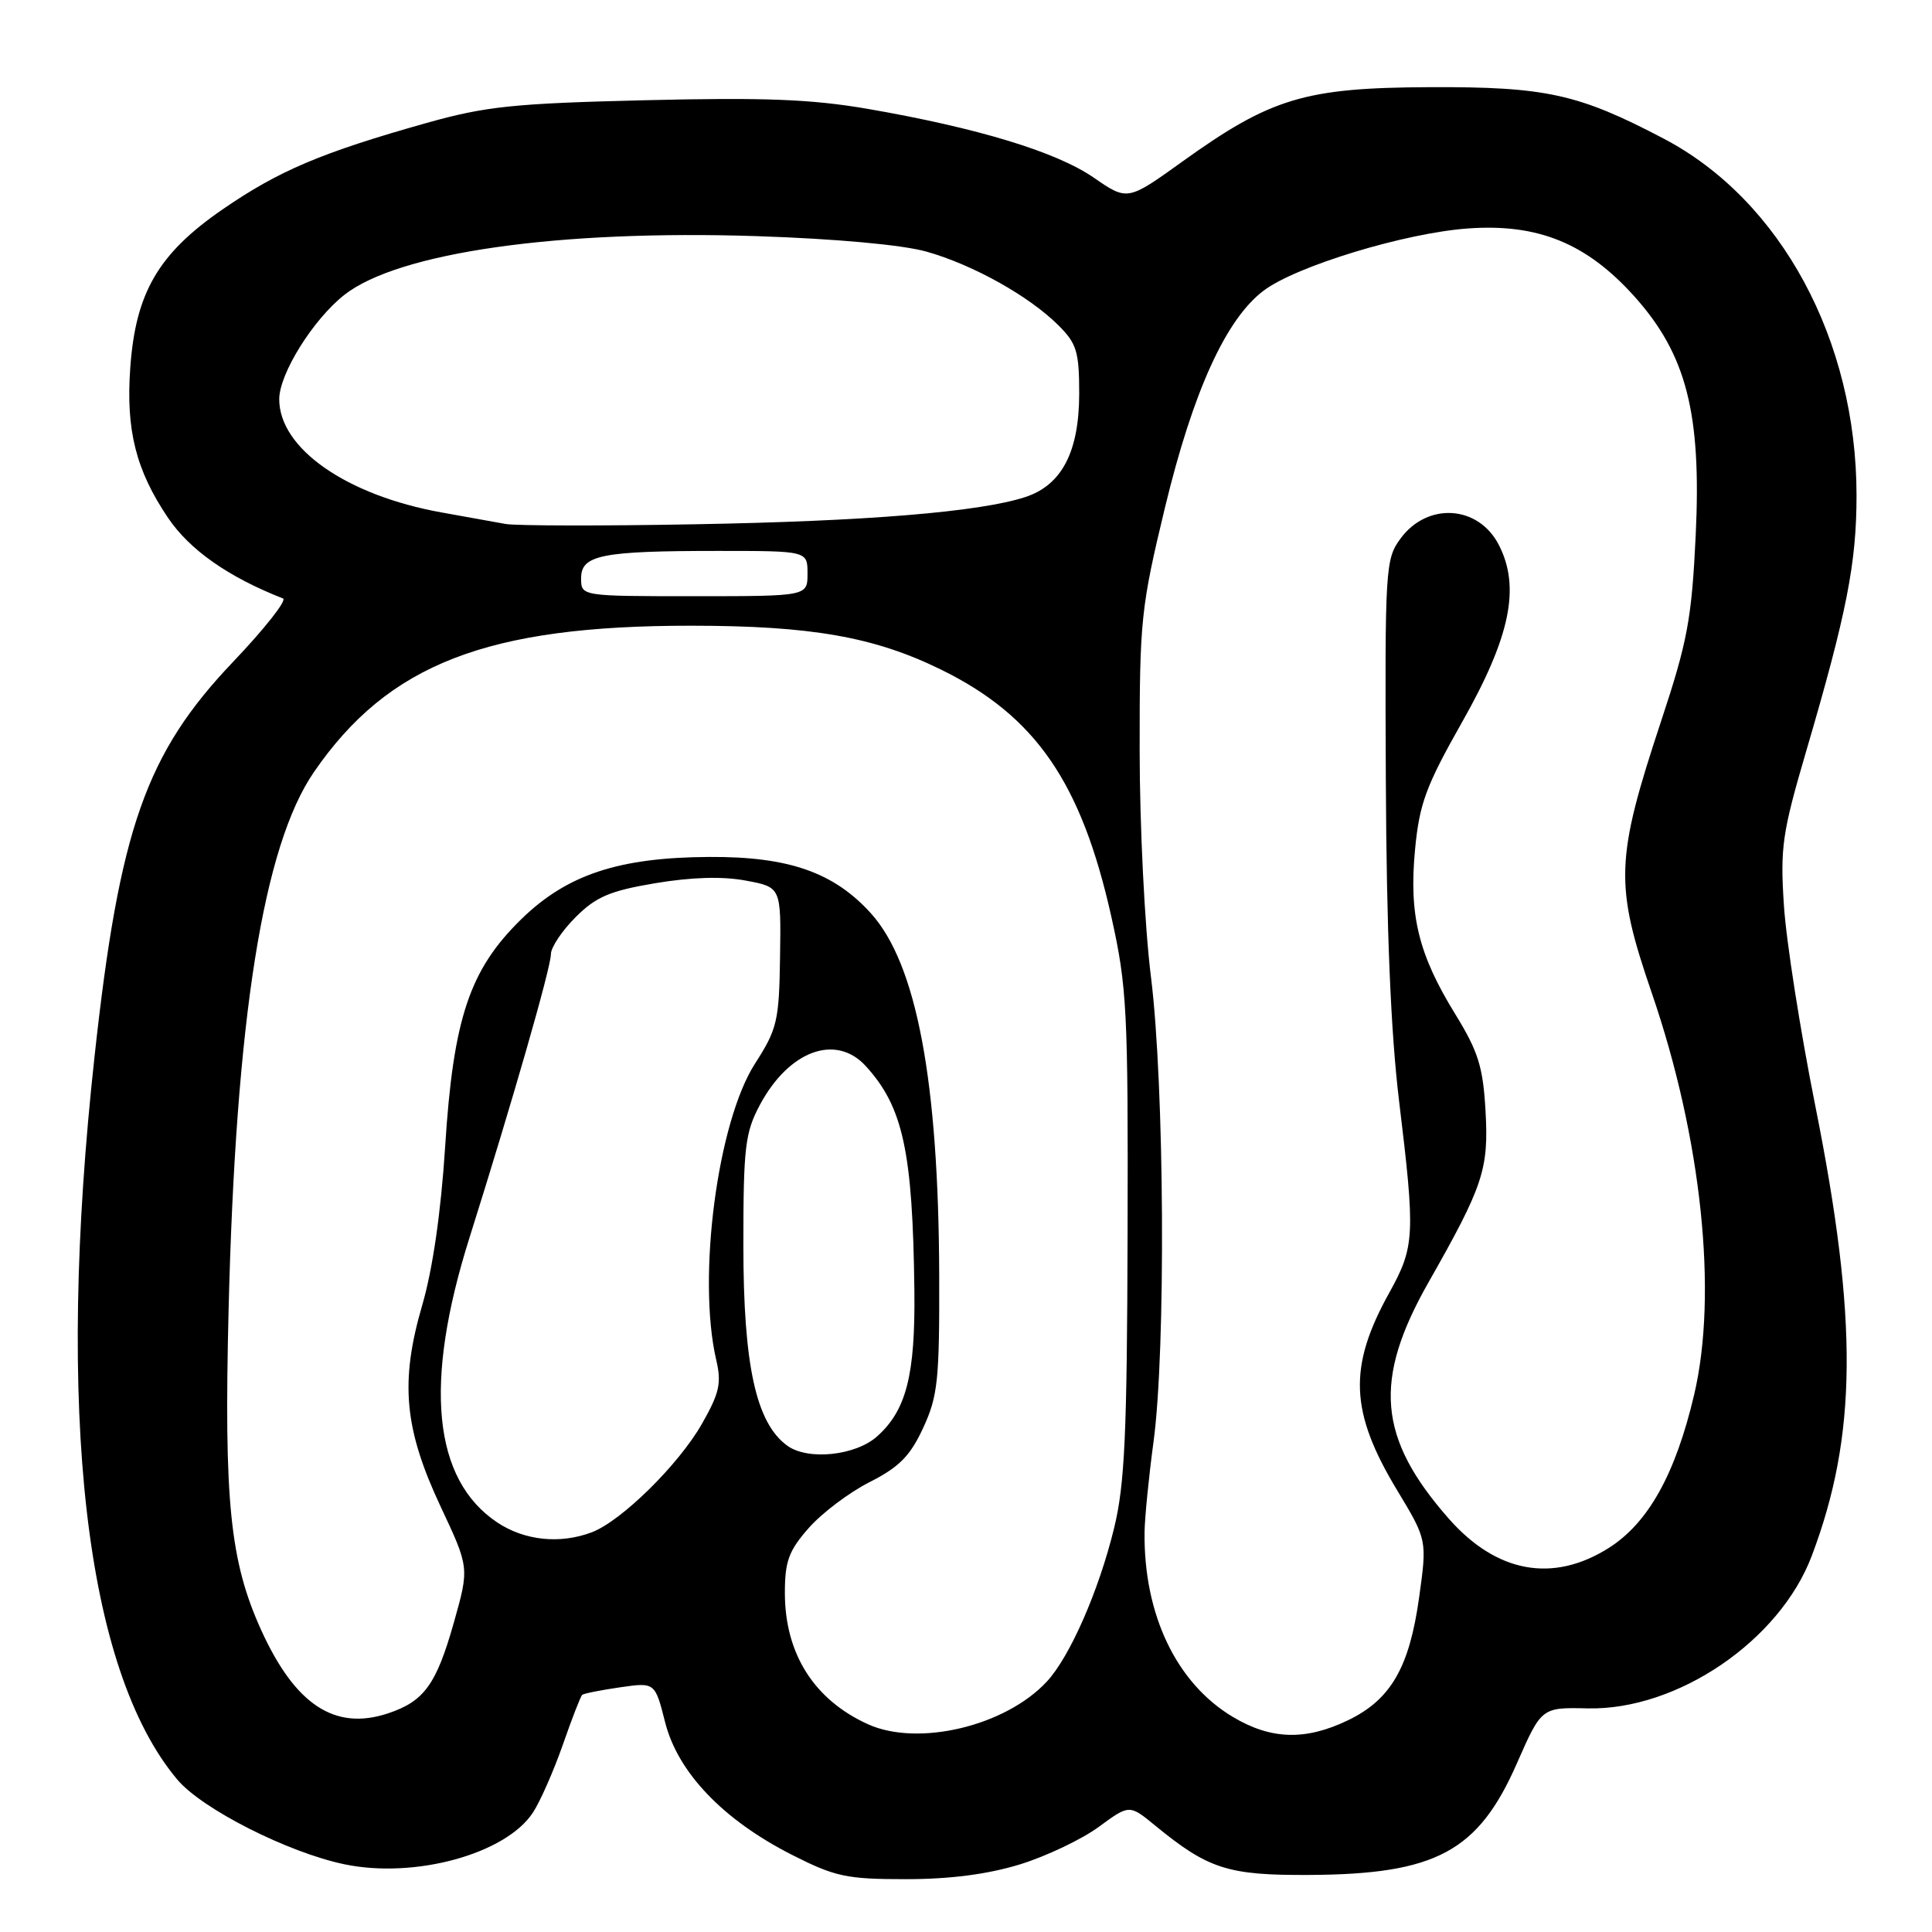 <?xml version="1.0" encoding="UTF-8" standalone="no"?>
<!DOCTYPE svg PUBLIC "-//W3C//DTD SVG 1.1//EN" "http://www.w3.org/Graphics/SVG/1.1/DTD/svg11.dtd" >
<svg xmlns="http://www.w3.org/2000/svg" xmlns:xlink="http://www.w3.org/1999/xlink" version="1.1" viewBox="0 0 256 256">
 <g >
 <path fill="currentColor"
d=" M 135.15 247.04 C 138.65 245.96 143.34 243.72 145.58 242.08 C 149.65 239.09 149.65 239.09 153.07 241.90 C 160.11 247.67 162.71 248.50 173.50 248.44 C 190.27 248.35 195.86 245.35 200.99 233.67 C 204.26 226.23 204.26 226.23 210.40 226.37 C 222.27 226.62 235.81 217.41 240.06 206.18 C 246.10 190.23 246.22 174.95 240.53 146.50 C 238.55 136.60 236.68 124.67 236.38 120.00 C 235.87 112.30 236.15 110.38 239.34 99.50 C 244.70 81.23 246.00 74.63 246.00 65.65 C 246.00 45.07 235.98 26.52 220.45 18.37 C 209.15 12.44 204.87 11.49 189.50 11.55 C 172.94 11.62 168.44 12.96 156.71 21.38 C 149.40 26.63 149.40 26.63 144.90 23.52 C 139.94 20.11 129.55 16.95 115.00 14.43 C 107.52 13.14 101.25 12.90 85.50 13.28 C 68.05 13.70 64.35 14.09 56.50 16.30 C 42.58 20.22 36.93 22.62 29.47 27.76 C 20.97 33.62 17.96 38.80 17.26 48.75 C 16.67 56.99 18.01 62.31 22.26 68.61 C 25.14 72.87 30.22 76.44 37.50 79.30 C 38.05 79.52 35.09 83.28 30.92 87.66 C 19.32 99.84 15.83 109.76 12.53 139.96 C 7.36 187.17 11.26 221.27 23.50 235.81 C 26.77 239.70 38.18 245.48 45.65 247.03 C 54.97 248.97 67.03 245.66 70.62 240.17 C 71.58 238.71 73.35 234.68 74.57 231.21 C 75.78 227.73 76.94 224.75 77.14 224.58 C 77.34 224.40 79.59 223.95 82.15 223.58 C 86.79 222.91 86.79 222.91 88.13 228.20 C 89.81 234.86 95.81 241.13 104.89 245.75 C 110.66 248.68 112.14 249.00 120.04 249.00 C 125.91 249.00 130.88 248.35 135.15 247.04 Z  M 115.03 228.48 C 107.88 225.25 104.00 219.13 104.00 211.07 C 104.00 206.88 104.51 205.48 107.16 202.47 C 108.90 200.49 112.53 197.75 115.24 196.38 C 119.16 194.39 120.61 192.92 122.33 189.19 C 124.27 185.00 124.49 182.85 124.45 169.00 C 124.37 143.20 121.45 127.72 115.40 121.02 C 110.49 115.59 104.50 113.49 94.00 113.55 C 82.00 113.61 75.14 115.88 69.08 121.79 C 62.21 128.50 60.06 134.94 58.98 152.00 C 58.43 160.60 57.33 168.20 55.95 172.93 C 52.98 183.12 53.54 189.30 58.39 199.64 C 62.19 207.73 62.19 207.73 60.14 214.99 C 57.81 223.23 56.19 225.45 51.38 227.04 C 44.36 229.36 39.11 225.89 34.61 216.00 C 30.47 206.86 29.67 199.02 30.29 173.55 C 31.24 134.98 34.87 112.08 41.60 102.30 C 51.45 87.97 64.56 82.89 91.62 82.91 C 107.47 82.92 115.83 84.38 124.66 88.71 C 137.22 94.86 143.29 103.66 147.27 121.52 C 149.33 130.76 149.49 133.88 149.41 163.50 C 149.34 190.05 149.04 196.69 147.62 202.50 C 145.60 210.79 141.75 219.57 138.69 222.84 C 133.21 228.73 121.67 231.47 115.03 228.48 Z  M 163.34 227.49 C 155.86 223.01 151.53 213.91 151.66 203.00 C 151.69 201.07 152.22 195.69 152.85 191.03 C 154.49 178.90 154.30 143.80 152.51 129.46 C 151.68 122.86 151.01 109.38 151.01 99.36 C 151.00 82.17 151.18 80.48 154.37 67.23 C 158.09 51.85 162.44 42.27 167.44 38.51 C 171.76 35.25 186.21 30.86 194.54 30.27 C 203.80 29.61 210.22 32.23 216.54 39.25 C 223.46 46.95 225.46 54.75 224.69 70.92 C 224.16 81.99 223.61 84.97 220.12 95.51 C 214.04 113.89 213.93 117.18 218.87 131.58 C 225.47 150.79 227.64 171.42 224.48 184.82 C 222.00 195.34 218.41 201.78 213.19 205.10 C 205.78 209.79 198.31 208.43 191.97 201.23 C 182.57 190.54 181.91 182.88 189.31 169.87 C 196.54 157.15 197.28 154.92 196.84 147.21 C 196.51 141.36 195.88 139.34 192.83 134.38 C 187.95 126.46 186.68 121.27 187.50 112.58 C 188.08 106.47 188.94 104.15 193.77 95.62 C 200.14 84.36 201.49 77.79 198.59 72.18 C 195.89 66.95 189.17 66.51 185.60 71.33 C 183.57 74.07 183.50 75.16 183.63 103.33 C 183.72 123.27 184.28 136.72 185.38 145.85 C 187.55 163.70 187.47 165.18 184.10 171.27 C 178.62 181.13 178.85 187.07 185.13 197.47 C 189.10 204.05 189.10 204.05 188.04 211.68 C 186.75 220.95 184.29 225.20 178.65 227.93 C 173.00 230.66 168.42 230.53 163.34 227.49 Z  M 65.90 201.74 C 57.36 196.05 56.11 183.32 62.21 164.00 C 67.90 145.95 73.00 128.20 73.00 126.42 C 73.00 125.53 74.47 123.33 76.27 121.53 C 78.97 118.83 80.81 118.04 86.82 117.03 C 91.59 116.23 95.72 116.10 98.80 116.68 C 103.50 117.55 103.50 117.55 103.36 126.76 C 103.24 135.30 102.99 136.34 100.04 140.94 C 95.06 148.70 92.37 169.26 94.90 180.18 C 95.63 183.29 95.33 184.59 92.99 188.70 C 89.90 194.10 82.34 201.54 78.43 203.03 C 74.22 204.63 69.51 204.14 65.90 201.74 Z  M 104.33 191.57 C 100.18 188.57 98.50 180.93 98.50 165.00 C 98.50 151.99 98.73 150.08 100.69 146.40 C 104.54 139.21 110.75 136.93 114.71 141.25 C 119.66 146.67 120.94 152.55 121.16 171.00 C 121.29 182.20 120.09 186.88 116.22 190.33 C 113.35 192.89 107.06 193.54 104.33 191.57 Z  M 77.00 76.62 C 77.00 73.54 79.68 73.00 95.12 73.00 C 107.00 73.00 107.00 73.00 107.00 76.00 C 107.00 79.00 107.00 79.00 92.00 79.00 C 77.00 79.00 77.00 79.00 77.00 76.62 Z  M 67.00 69.43 C 65.62 69.18 61.80 68.49 58.50 67.90 C 45.90 65.63 37.00 59.42 37.00 52.90 C 37.00 49.52 41.49 42.33 45.63 39.07 C 52.79 33.45 73.98 30.43 100.30 31.29 C 110.78 31.64 119.56 32.44 122.76 33.34 C 128.93 35.08 136.36 39.23 140.25 43.11 C 142.67 45.52 143.00 46.60 143.00 52.17 C 142.99 59.89 140.68 64.30 135.83 65.87 C 129.78 67.84 114.81 69.07 92.00 69.47 C 79.62 69.70 68.38 69.67 67.00 69.43 Z "/>
</g>
</svg>